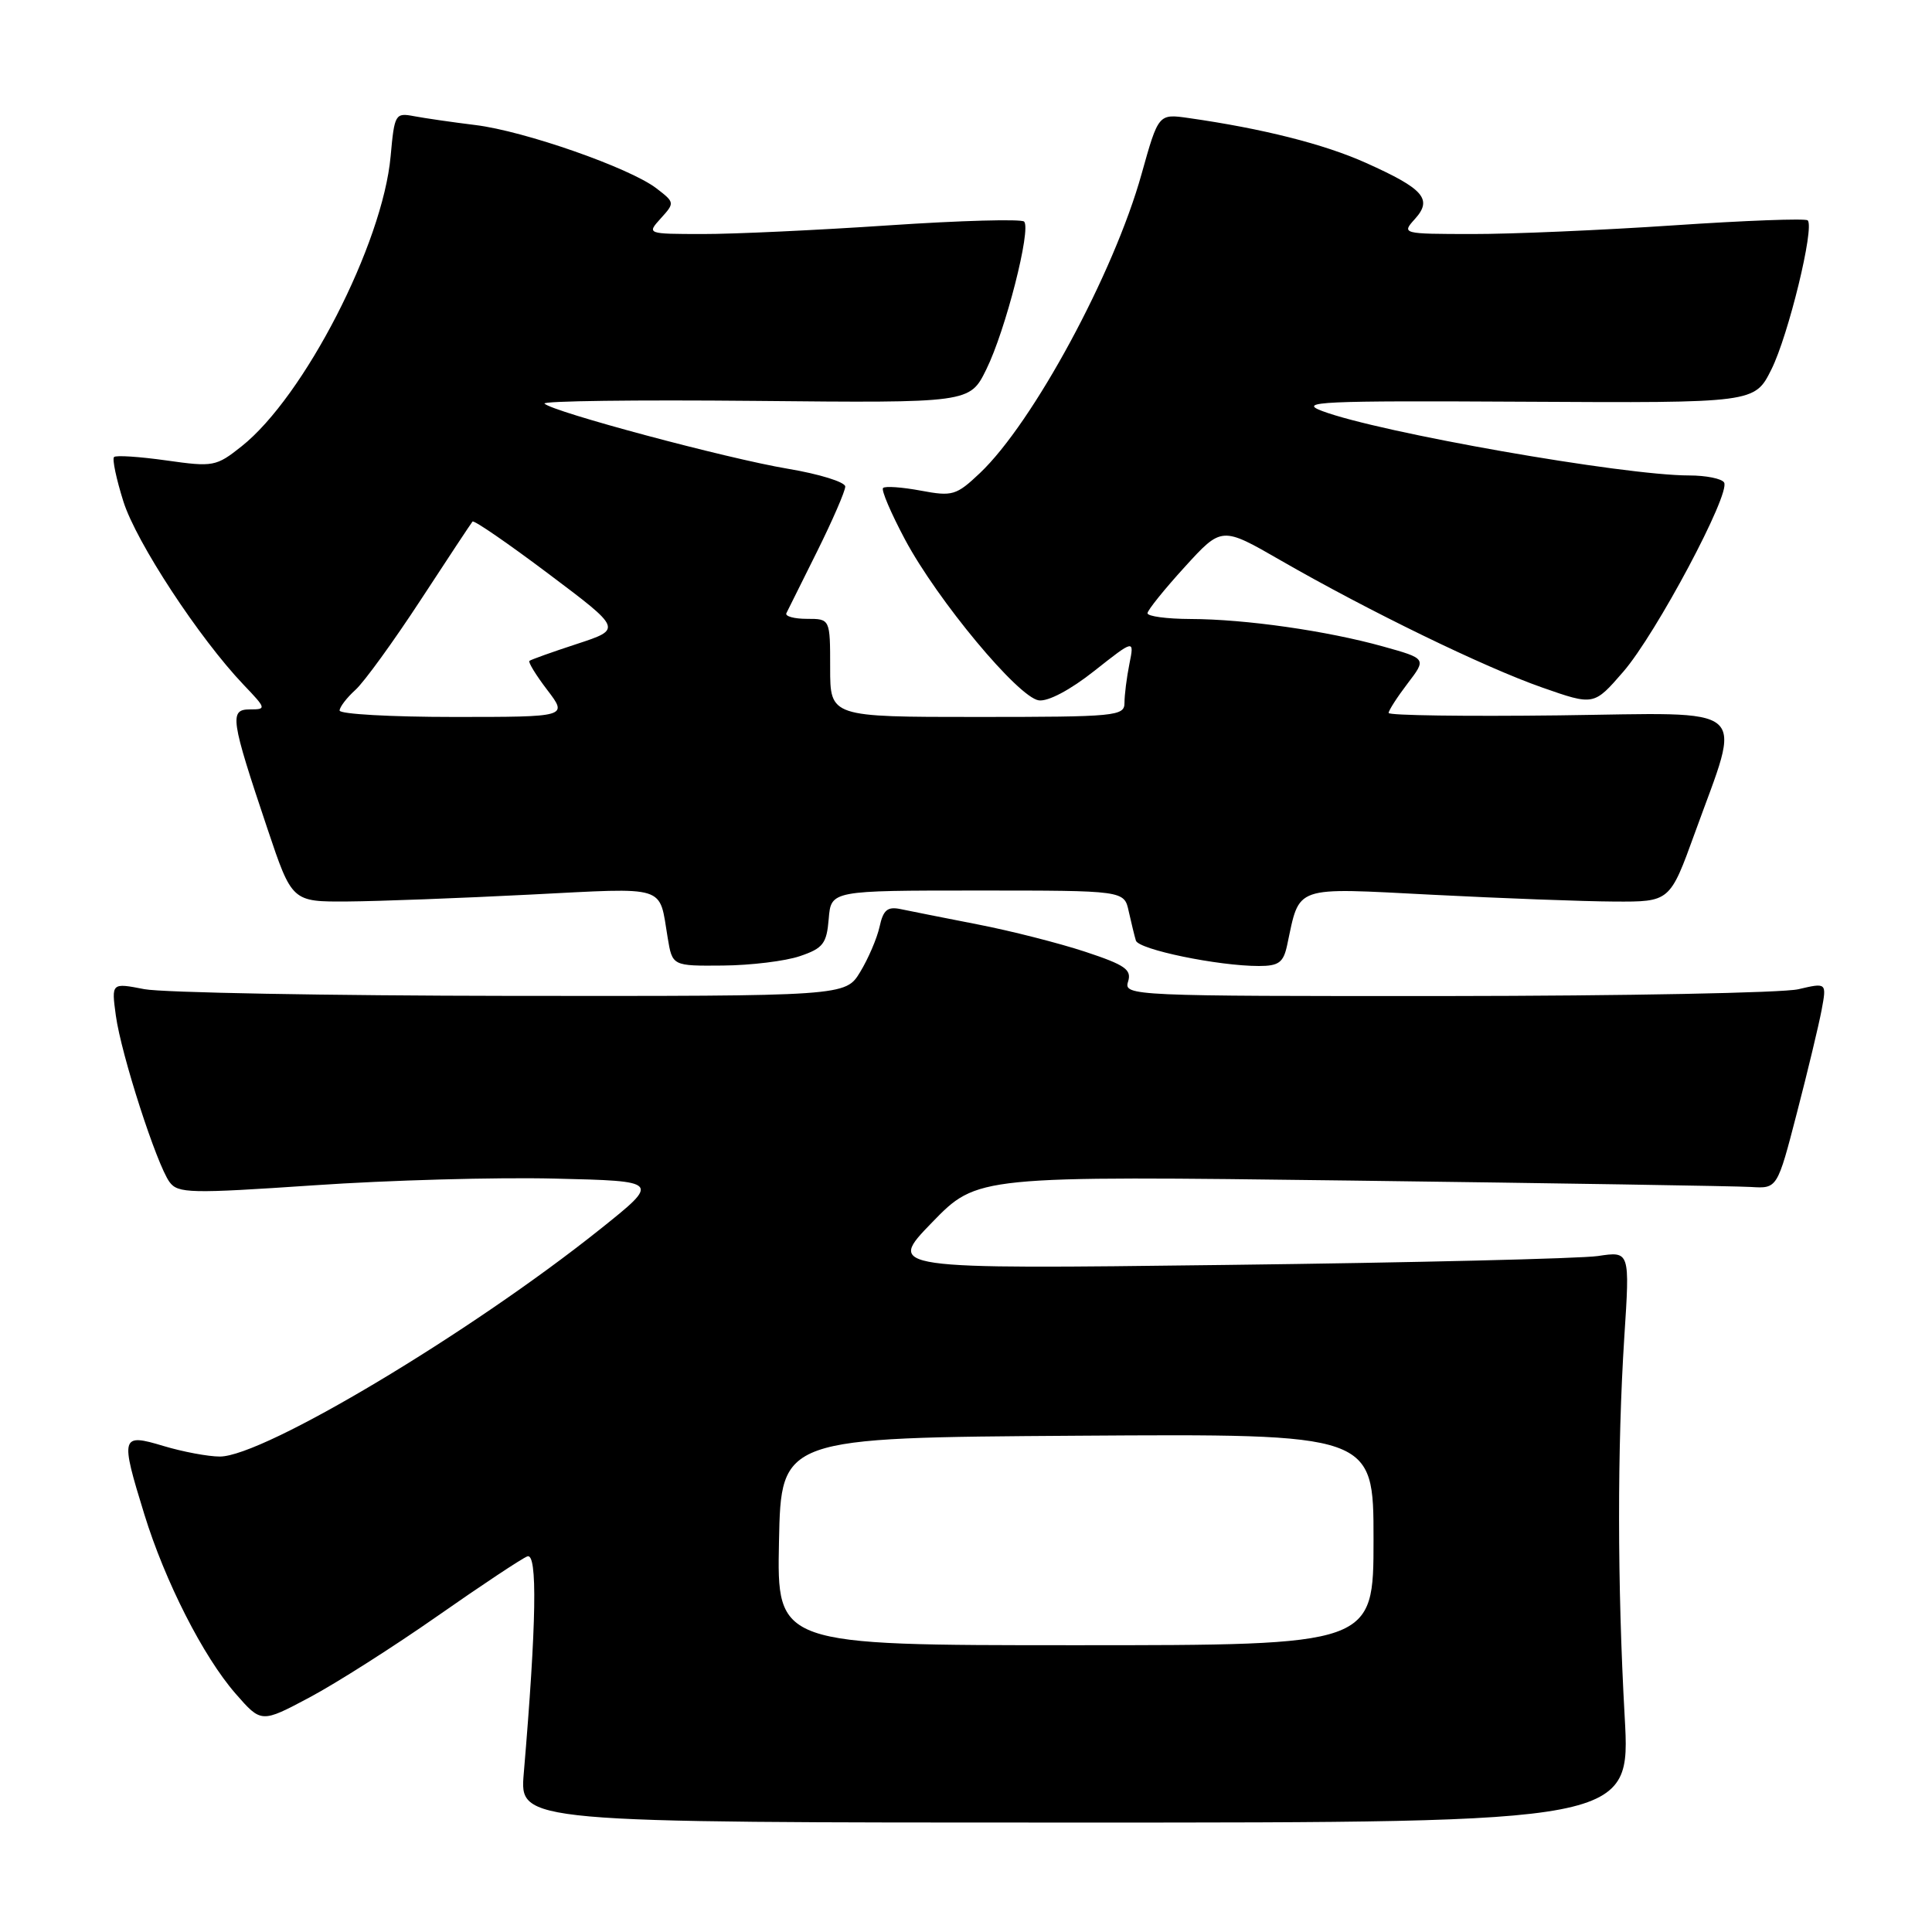 <?xml version="1.0" encoding="UTF-8" standalone="no"?>
<!DOCTYPE svg PUBLIC "-//W3C//DTD SVG 1.1//EN" "http://www.w3.org/Graphics/SVG/1.1/DTD/svg11.dtd" >
<svg xmlns="http://www.w3.org/2000/svg" xmlns:xlink="http://www.w3.org/1999/xlink" version="1.1" viewBox="0 0 256 256">
 <g >
 <path fill="currentColor"
d=" M 215.28 227.50 C 214.30 209.95 214.29 191.83 215.23 177.15 C 215.97 165.79 215.97 165.79 211.73 166.43 C 209.40 166.77 187.25 167.31 162.50 167.61 C 117.50 168.17 117.50 168.17 123.50 161.98 C 129.50 155.80 129.50 155.80 179.00 156.43 C 206.23 156.78 230.07 157.16 232.00 157.28 C 235.50 157.50 235.50 157.50 238.09 147.50 C 239.52 142.00 240.99 135.86 241.37 133.85 C 242.05 130.20 242.05 130.20 238.28 131.08 C 236.20 131.56 215.23 131.96 191.68 131.98 C 150.02 132.00 148.88 131.95 149.47 130.09 C 149.98 128.48 149.11 127.87 143.79 126.11 C 140.33 124.97 133.90 123.33 129.50 122.48 C 125.10 121.62 120.52 120.71 119.33 120.46 C 117.60 120.10 117.03 120.57 116.55 122.79 C 116.21 124.33 115.05 127.03 113.98 128.79 C 112.03 132.00 112.03 132.00 67.76 131.96 C 43.42 131.93 21.53 131.53 19.13 131.07 C 14.76 130.22 14.76 130.22 15.35 134.57 C 16.06 139.75 20.75 154.27 22.46 156.62 C 23.57 158.14 25.20 158.17 41.59 157.06 C 51.44 156.38 65.80 155.98 73.50 156.17 C 87.50 156.50 87.50 156.50 79.50 162.89 C 62.34 176.60 34.91 193.00 29.13 193.00 C 27.59 193.00 24.22 192.37 21.66 191.60 C 16.02 189.90 15.92 190.27 19.12 200.64 C 21.86 209.53 26.92 219.49 31.21 224.41 C 34.62 228.32 34.62 228.32 41.03 224.91 C 44.56 223.03 52.18 218.18 57.97 214.13 C 63.76 210.08 69.12 206.52 69.87 206.23 C 71.24 205.69 71.09 215.07 69.40 235.00 C 68.85 241.50 68.85 241.50 142.45 241.50 C 216.06 241.50 216.06 241.50 215.28 227.50 Z  M 106.00 126.69 C 109.07 125.65 109.54 125.03 109.81 121.75 C 110.12 118.00 110.12 118.00 129.54 118.00 C 148.96 118.00 148.96 118.00 149.56 120.75 C 149.90 122.26 150.32 124.01 150.51 124.63 C 150.86 125.82 161.41 128.00 166.81 128.00 C 169.44 128.00 170.06 127.54 170.55 125.25 C 172.27 117.23 171.19 117.61 189.80 118.56 C 198.98 119.03 209.82 119.44 213.89 119.46 C 221.27 119.50 221.27 119.50 224.57 110.39 C 230.84 93.03 232.48 94.46 206.57 94.79 C 194.15 94.94 184.00 94.80 184.00 94.47 C 184.00 94.14 185.13 92.38 186.51 90.57 C 189.03 87.27 189.03 87.27 183.26 85.66 C 175.84 83.59 165.04 82.04 157.75 82.02 C 154.59 82.01 152.02 81.66 152.05 81.25 C 152.07 80.84 154.29 78.08 156.98 75.13 C 161.88 69.75 161.88 69.75 169.69 74.25 C 181.39 80.98 196.64 88.40 204.35 91.10 C 211.20 93.50 211.20 93.50 215.10 89.00 C 219.43 84.00 229.35 65.38 228.45 63.93 C 228.14 63.42 226.05 63.00 223.82 63.00 C 215.11 63.00 182.74 57.31 175.19 54.46 C 171.91 53.22 174.91 53.08 202.00 53.23 C 232.50 53.40 232.50 53.40 234.72 48.95 C 236.97 44.45 240.46 30.13 239.53 29.20 C 239.26 28.92 231.26 29.22 221.77 29.86 C 212.27 30.50 200.27 31.02 195.10 31.01 C 185.78 31.00 185.71 30.98 187.48 29.02 C 189.86 26.39 188.66 25.02 180.99 21.58 C 175.47 19.10 167.32 17.04 157.50 15.64 C 153.50 15.07 153.50 15.07 151.26 23.07 C 147.60 36.20 136.89 56.00 129.85 62.68 C 126.71 65.65 126.21 65.80 122.00 65.01 C 119.53 64.55 117.28 64.39 117.01 64.66 C 116.74 64.92 118.06 68.00 119.93 71.51 C 124.22 79.54 134.92 92.40 137.64 92.80 C 138.87 92.98 141.82 91.42 145.00 88.90 C 150.31 84.71 150.31 84.71 149.65 87.98 C 149.29 89.78 149.00 92.09 149.00 93.13 C 149.00 94.89 147.90 95.00 129.50 95.00 C 110.00 95.00 110.00 95.00 110.00 88.50 C 110.00 82.00 110.00 82.00 106.92 82.00 C 105.22 82.00 104.00 81.66 104.20 81.25 C 104.41 80.84 106.24 77.14 108.29 73.03 C 110.33 68.92 112.00 65.07 112.00 64.47 C 112.00 63.88 108.57 62.81 104.38 62.11 C 96.34 60.76 73.24 54.58 72.15 53.48 C 71.80 53.13 84.33 52.97 100.00 53.12 C 128.50 53.40 128.50 53.40 130.69 48.95 C 133.24 43.79 136.67 30.34 135.70 29.36 C 135.33 29.00 127.26 29.22 117.77 29.86 C 108.27 30.50 97.17 31.02 93.10 31.01 C 85.69 31.00 85.69 31.00 87.57 28.92 C 89.42 26.88 89.41 26.82 86.97 24.95 C 83.44 22.24 69.48 17.36 63.00 16.57 C 59.98 16.20 56.33 15.67 54.89 15.40 C 52.37 14.92 52.27 15.09 51.76 20.71 C 50.71 32.31 40.29 52.58 32.00 59.15 C 28.64 61.82 28.25 61.89 22.04 61.01 C 18.48 60.51 15.37 60.30 15.11 60.56 C 14.85 60.81 15.41 63.47 16.35 66.45 C 18.06 71.86 26.39 84.56 32.29 90.75 C 35.29 93.89 35.32 94.00 33.12 94.00 C 30.36 94.00 30.55 95.25 35.44 109.82 C 38.69 119.50 38.69 119.50 46.09 119.45 C 50.17 119.42 61.03 119.01 70.22 118.54 C 88.66 117.61 87.29 117.18 88.47 124.25 C 89.09 128.00 89.09 128.00 95.80 127.94 C 99.48 127.91 104.08 127.35 106.00 126.69 Z  M 103.22 204.25 C 103.50 190.50 103.50 190.50 142.75 190.24 C 182.00 189.98 182.00 189.98 182.00 203.99 C 182.00 218.00 182.00 218.00 142.47 218.00 C 102.94 218.00 102.94 218.00 103.22 204.25 Z  M 45.00 94.15 C 45.00 93.69 45.95 92.45 47.10 91.41 C 48.26 90.36 52.14 85.00 55.74 79.50 C 59.33 74.00 62.43 69.32 62.61 69.11 C 62.80 68.89 67.33 72.01 72.69 76.04 C 82.43 83.36 82.43 83.36 76.46 85.32 C 73.18 86.39 70.34 87.41 70.15 87.57 C 69.96 87.73 71.02 89.47 72.52 91.43 C 75.24 95.00 75.24 95.00 60.12 95.00 C 51.80 95.00 45.00 94.62 45.00 94.15 Z "/>
</g>
</svg>